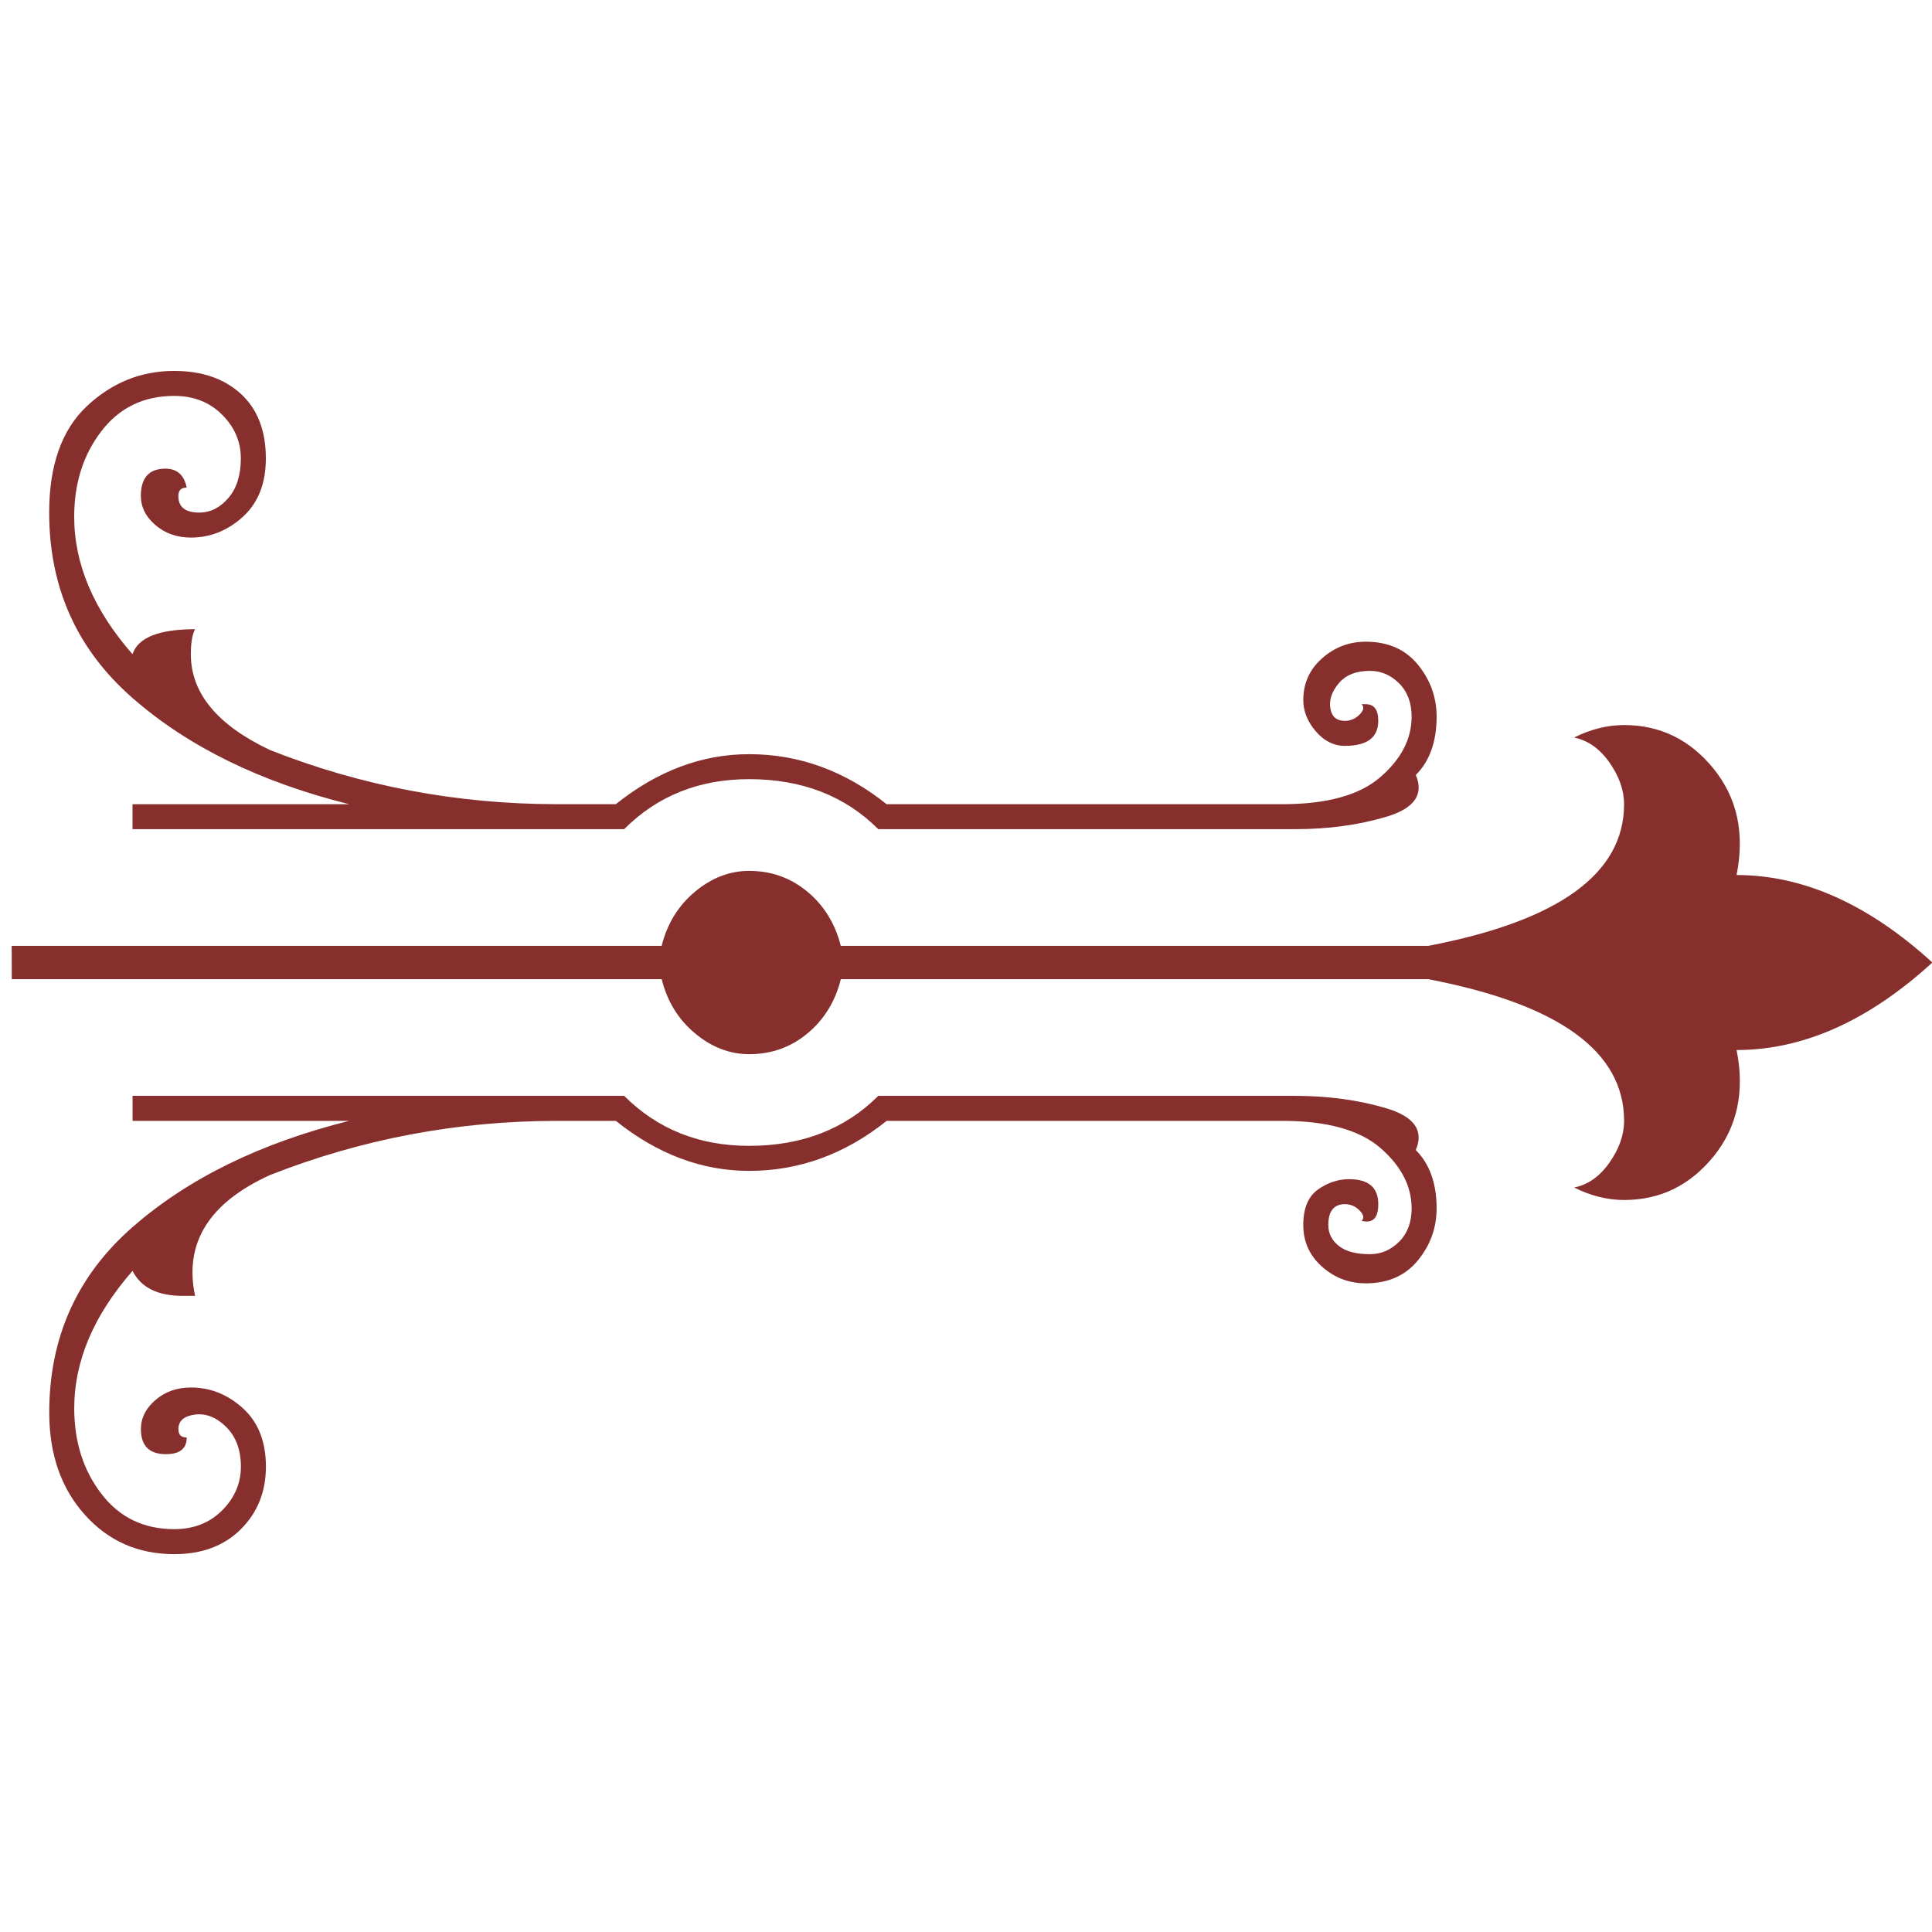 
<svg xmlns="http://www.w3.org/2000/svg" version="1.1" xmlns:xlink="http://www.w3.org/1999/xlink" preserveAspectRatio="none" x="0px" y="0px" width="512px" height="512px" viewBox="0 0 512 512">
<defs/>

<g id="Layer_1">
<g transform="matrix( -0.067, 0, 0, 0.067, 512.1,98.3) ">
<g>
<g>
<path fill="#862F2C" stroke="none" d="
M 7596.7 2405.95
L 7597.05 2274.1 5026.2 2274.1
Q 4993.4 2142.7 4894.45 2059.9 4795.35 1977.5 4680.2 1977.5 4548.75 1977.5 4449.5 2059.9 4350.85 2142.4 4317.7 2274.1
L 1993.95 2274.1
Q 1219.45 2125.75 1219.45 1713.8 1219.45 1631.8 1277.1 1549 1335.05 1466.7 1417.2 1450.1 1318.55 1400.7 1219.4 1400.7 1005.4 1400.7 865.1 1573.7 725.1 1747.1 774.5 1993.9 379.3 1993.9 0 2340 379.05 2686.1 774.45 2686.1 725 2933 865 3106.3 1005.15 3279.3 1219.3 3279.3 1318 3279.3 1417.1 3229.9 1334.95 3213.8 1277 3131 1219.35 3048.8 1219.35 2966.25 1219.4 2554.35 1993.8 2405.95
L 4317.45 2405.95
Q 4350.6 2538.15 4449.2 2620.15 4547.7 2702.5 4679.95 2702.5 4795.5 2702.5 4894.15 2620.15 4993.3 2537.7 5025.95 2405.95
L 7596.7 2405.95
M 5207.3 2966.3
L 5438.05 2966.3
Q 6030.45 2966.3 6575.15 3180.5 6937.85 3345.5 6871.75 3658.4
L 6921.15 3658.4
Q 7069.4 3658.4 7118.95 3559.5 7349.65 3823 7349.65 4103.3 7349.65 4301.7 7242.55 4441.1 7135.7 4581.2 6954.15 4581.2 6838.7 4581.2 6764.65 4507 6690.45 4432.65 6690.45 4334 6690.45 4235.45 6748.15 4177.4 6805.95 4119.9 6871.75 4128 6904.8 4132.3 6921.2 4146.6 6937.65 4161 6937.65 4185.7 6937.65 4202.3 6929.5 4210.5 6921.3 4218.7 6904.65 4218.7 6904.65 4284.6 6987.05 4284.6 7085.95 4284.6 7085.95 4185.7 7085.95 4119.65 7028.2 4070.3 6970.7 4020.9 6888.1 4020.9 6773.05 4020.9 6682.1 4103.3 6591.5 4186.1 6591.5 4334 6591.5 4482.3 6690.4 4581.2 6789.3 4680.1 6954.1 4680.1 7168.85 4680.1 7308.4 4523.5 7448.5 4367.2 7448.5 4119.7 7448.45 3674.6 7118.9 3386.4 6789.35 3098.15 6262 2966.2
L 7118.9 2966.2 7118.9 2867.3 5174.55 2867.3
Q 4976.75 3065.1 4680.15 3065.1 4367.05 3065.1 4169.25 2867.3
L 2521.25 2867.3
Q 2323.75 2867.45 2158.75 2916.8 2076.5 2941.55 2047.6 2982.8 2018.7 3024.1 2043.35 3081.6 1960.95 3164.45 1960.95 3312.3 1960.95 3427.9 2035.15 3518.3 2109.15 3608.9 2241.15 3608.9 2340.15 3608.9 2414.15 3543 2488.35 3477.3 2488.35 3378.25 2488.35 3279.4 2430.65 3238.15 2372.65 3196.9 2307.05 3196.9 2249.5 3196.9 2220.6 3221.65 2191.65 3246.4 2191.65 3295.8 2191.65 3378.4 2257.55 3361.7 2249.45 3353.6 2251.45 3343.25 2253.5 3332.85 2265.75 3320.5 2290.45 3295.8 2323.45 3295.8 2389.3 3295.8 2389.3 3378.2 2389.3 3427.9 2348.1 3460.6 2307.35 3493.6 2224.5 3493.6 2158.65 3493.6 2109.1 3444.2 2059.75 3394.85 2059.75 3312.4 2059.75 3180.8 2183.35 3073.4 2307.1 2966.3 2570.65 2966.3
L 4136.25 2966.3
Q 4383.55 3164.1 4680.05 3164.1 4960.35 3164.1 5207.3 2966.3
M 7448.75 560.3
Q 7448.75 280.15 7300.45 140.1 7151.75 0 6954.35 0 6789.85 0 6690.65 90.6 6591.75 181.4 6591.75 346 6591.75 494.2 6682.35 576.7 6772.8 659.1 6888.35 659.1 6970.8 659.1 7028.45 609.7 7086.15 560.35 7086.15 494.3 7086.15 444.85 7065.6 418.15 7045.05 391.4 7003.75 387.2 6921.5 379.1 6904.85 461.4 6937.85 461.4 6937.85 494.4 6937.85 527.4 6917.3 543.85 6896.75 560.3 6855.45 560.3 6789.4 560.3 6740.05 502.6 6690.65 445.1 6690.65 346 6690.65 247.05 6764.85 173 6839.2 98.8 6954.35 98.8 7135.55 98.8 7242.75 238.9 7349.85 378.75 7349.85 576.7 7349.85 857.45 7119.15 1120.5 7086.25 1021.65 6871.95 1021.65 6888.45 1054.5 6888.45 1120.5 6888.45 1351.35 6575.35 1499.5 6031.8 1713.7 5438.25 1713.7
L 5207.55 1713.7
Q 4960.2 1515.9 4680.25 1515.9 4383.55 1515.9 4136.45 1713.7
L 2570.75 1713.7
Q 2306.7 1713.7 2183.45 1606.6 2059.8 1499.6 2059.8 1367.6 2059.8 1285.2 2109.2 1235.8 2158.6 1186.4 2224.6 1186.4 2307.2 1186.4 2348.2 1235.8 2389.6 1285.3 2381.2 1334.7 2373.1 1384.1 2323.5 1384.1 2290.5 1384.1 2265.8 1359.4 2241.25 1334.85 2257.6 1318.2
L 2241.1 1318.2
Q 2191.75 1318.2 2191.75 1384.1 2191.75 1483 2323.55 1483 2389.6 1483 2438.95 1425.3 2488.3 1367.85 2488.3 1301.7 2488.3 1202.85 2414.1 1136.9 2339.85 1071 2241.1 1071 2109.45 1071 2035.1 1161.6 1960.95 1252.5 1960.95 1367.6 1960.95 1515.85 2043.3 1598.3 1993.9 1713.55 2158.7 1763.1 2323.35 1812.5 2521.3 1812.5
L 4169.3 1812.5
Q 4367.1 1614.7 4680.2 1614.7 4976.95 1614.7 5174.6 1812.5
L 7119.2 1812.5 7119.2 1713.8 6262.3 1713.8
Q 6789.65 1582.15 7119.15 1293.6 7448.75 1005.65 7448.75 560.3 Z"/>
</g>
</g>
</g>
</g>
</svg>
